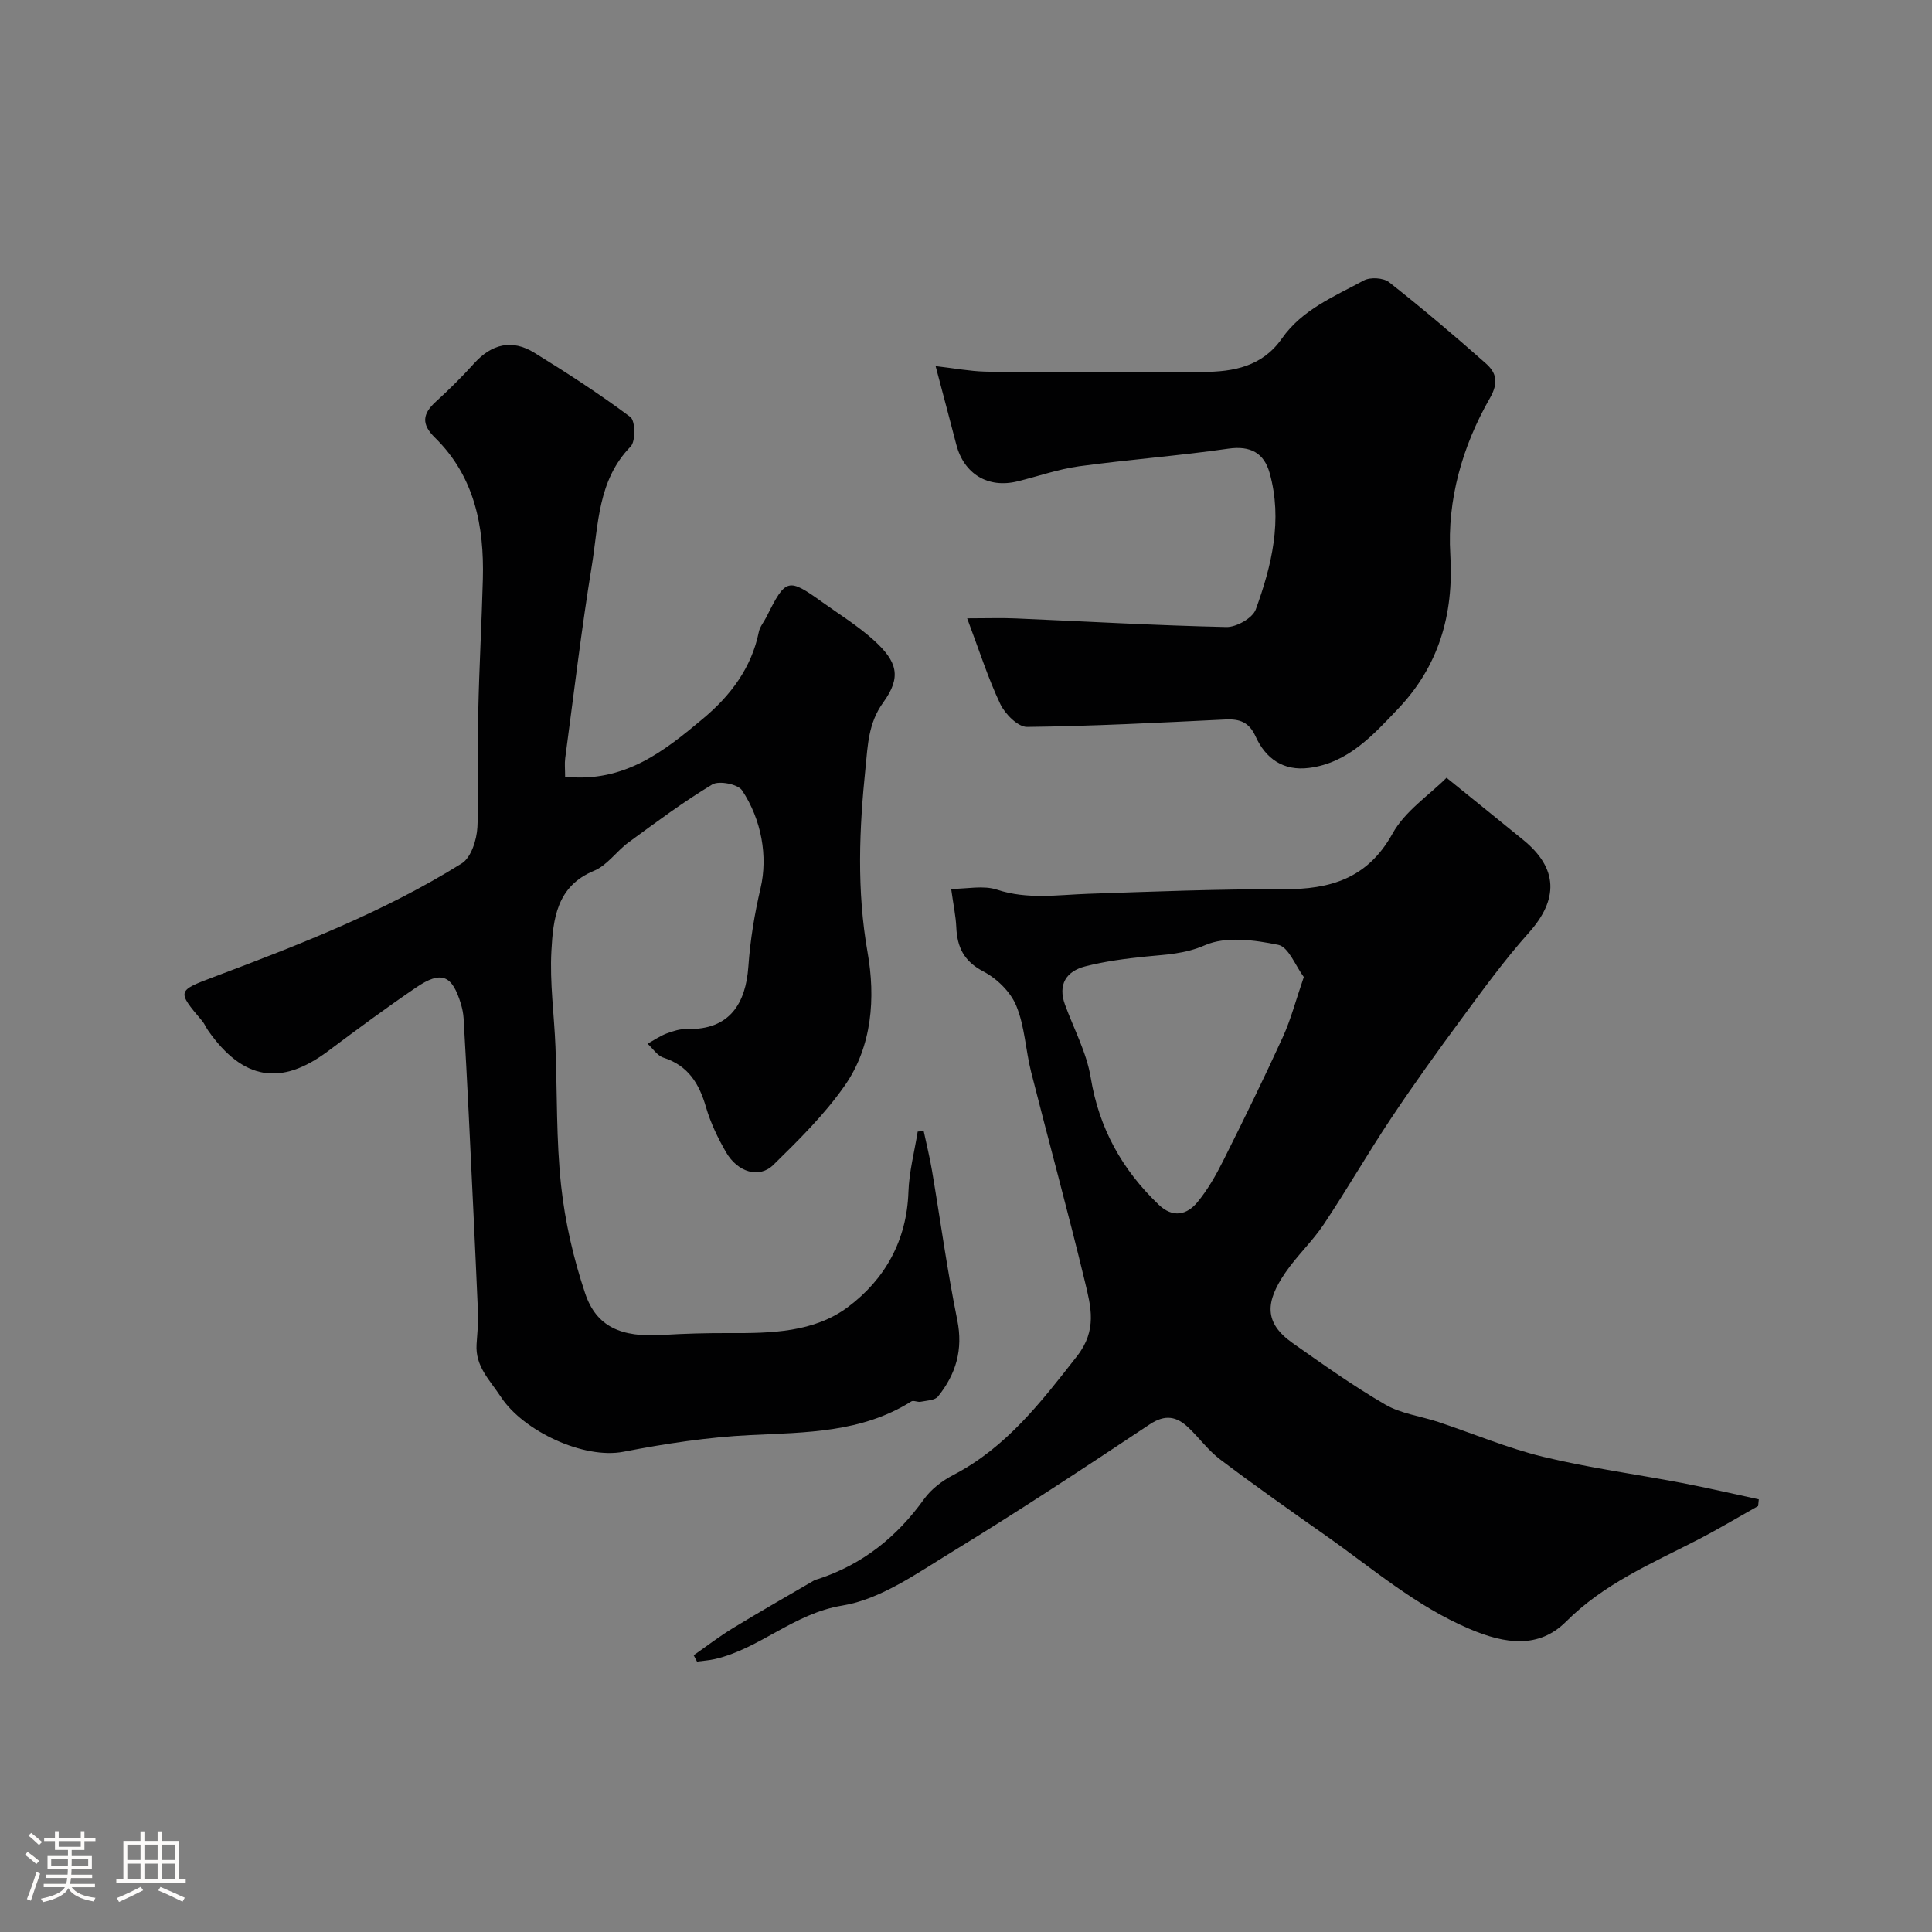 <svg enable-background="new 0 0 400 400" viewBox="0 0 400 400" xmlns="http://www.w3.org/2000/svg"><rect x="0" y="0" width="400" height="400" fill="#808080" stroke="none"/><path d="m5.17 384 .55-.58c.85.61 1.65 1.24 2.4 1.87l-.59.64c-.83-.73-1.62-1.38-2.36-1.93m1.22 9.53-.82-.34c.71-1.76 1.37-3.64 1.98-5.63.24.13.5.25.76.36-.6 1.67-1.24 3.54-1.92 5.61m-.5-13.5.57-.54c.56.44 1.31 1.06 2.26 1.87l-.64.64c-.68-.66-1.41-1.32-2.19-1.97m3.25.46h2.24v-1.36h.77v1.36h4.57v-1.36h.76v1.36h2.28v.69h-2.28v1.84h-2.64v1.26h4.18v2.64h-4.21c0 .45-.02.86-.05 1.21h4.32v.69h-4.38c-.04.34-.1.75-.19 1.22h5.15v.69h-4.82c.87 1.19 2.51 1.92 4.93 2.19-.17.31-.3.57-.37.76-2.77-.49-4.52-1.41-5.26-2.76-.56 1.26-2.3 2.23-5.24 2.9-.12-.24-.26-.48-.43-.72 2.73-.55 4.38-1.34 4.96-2.38h-4.38v-.69h4.65c.1-.38.17-.79.21-1.22h-4.32v-.69h4.4c.03-.34.05-.75.05-1.21h-4.2v-2.64h4.23v-1.26h-2.69v-1.84h-2.24zm1.46 4.46v1.29h3.45c.01-.4.02-.57.01-.53v-.32-.45h-3.46zm1.55-2.59h4.57v-1.19h-4.57zm6.11 2.59h-3.42v.77c-.01.19-.01.37-.02.53h3.44v-1.29z" fill="#fcfbfa"/><path d="m32.63 379.16h.82v1.98h3.54v7.89h1.46v.78h-14.37v-.78h1.46v-7.89h3.54v-1.98h.82v1.98h2.73zm-3.49 11.48.5.73c-1.61.82-3.28 1.63-5 2.41-.13-.27-.28-.55-.44-.82 1.75-.72 3.4-1.49 4.94-2.32m-2.78-5.55h2.73v-3.18h-2.73zm0 3.95h2.73v-3.2h-2.73zm3.54-3.95h2.73v-3.18h-2.73zm0 3.95h2.73v-3.2h-2.73zm7.89 4.68c-1.84-.92-3.51-1.7-5.02-2.32l.45-.73c1.89.8 3.57 1.55 5.04 2.23zm-1.62-11.81h-2.73v3.18h2.73zm-2.73 7.13h2.73v-3.2h-2.73z" fill="#fcfbfa"/><g fill="#010102"><path d="m117 160.81c12.31 1.31 20.6-5.36 28.63-12.09 5.58-4.67 9.97-10.43 11.48-17.9.22-1.08 1.04-2.03 1.56-3.06 4.03-8.08 4.46-8.2 11.64-3.05 3.58 2.56 7.37 4.91 10.61 7.85 4.85 4.39 5.78 7.59 1.96 12.85-3.13 4.31-3.21 8.96-3.67 13.4-1.32 12.77-1.86 25.49.42 38.42 1.63 9.26.99 19.37-4.76 27.57-4.19 5.99-9.52 11.25-14.77 16.39-2.92 2.86-7.37 1.51-9.76-2.6-1.71-2.94-3.22-6.11-4.17-9.36-1.41-4.87-3.67-8.6-8.8-10.25-1.28-.41-2.21-1.89-3.3-2.89 1.31-.72 2.56-1.59 3.94-2.12 1.35-.51 2.84-.97 4.25-.93 8.87.25 12.15-5.39 12.68-12.91.39-5.53 1.26-10.81 2.53-16.26 1.53-6.53.22-14.14-3.83-20.23-.86-1.29-4.77-2.06-6.16-1.23-6 3.6-11.64 7.82-17.3 11.96-2.52 1.84-4.46 4.79-7.2 5.92-7.76 3.2-8.46 10.01-8.82 16.61-.36 6.56.58 13.19.84 19.79.38 9.6.14 19.26 1.17 28.78.82 7.53 2.56 15.09 4.97 22.28 2.34 7 7.52 9.16 15.94 8.64 4.66-.29 9.33-.41 14-.39 8.6.04 17.46-.14 24.49-5.4 7.64-5.72 12.17-13.76 12.51-23.81.14-4.19 1.25-8.34 1.92-12.51.41-.04.82-.08 1.24-.12.58 2.75 1.27 5.48 1.73 8.25 1.74 10.29 3.14 20.65 5.22 30.88 1.25 6.15-.28 11.23-3.99 15.84-.65.81-2.35.84-3.6 1.09-.61.12-1.47-.35-1.92-.07-10.28 6.48-21.8 6.41-33.36 6.97-8.78.43-17.58 1.77-26.23 3.45-8.24 1.6-20.75-4.29-25.37-11.33-2.32-3.54-5.34-6.32-5.05-10.92.14-2.21.38-4.42.29-6.62-.59-13.71-1.26-27.41-1.92-41.11-.32-6.6-.68-13.19-1.06-19.78-.06-.97-.26-1.95-.53-2.88-1.82-6.08-4.06-7.04-9.3-3.48-6.21 4.22-12.25 8.7-18.27 13.2-9.72 7.27-17.57 5.97-24.76-4.25-.47-.66-.77-1.45-1.29-2.06-5.25-6.17-5.12-6.22 2.43-9.07 17.66-6.65 35.27-13.47 51.34-23.51 1.94-1.21 3.11-4.9 3.24-7.51.41-7.98.02-15.99.18-23.99.19-9.13.71-18.24.95-27.37.29-10.96-1.72-21.24-9.92-29.28-2.86-2.8-2.58-4.93.19-7.45 2.76-2.51 5.42-5.15 7.92-7.92 3.65-4.04 7.86-5.06 12.48-2.2 6.78 4.19 13.49 8.52 19.86 13.29 1.05.79 1.13 5.04.06 6.13-6.82 6.98-6.64 16.11-8.03 24.65-2.16 13.23-3.73 26.57-5.51 39.86-.15 1.15-.02 2.31-.02 3.84z"/><path d="m299.49 161.03c5.95 4.82 10.95 8.84 15.92 12.9 7.19 5.88 7.29 12.28 1.11 19.19-5 5.59-9.44 11.71-13.9 17.76-5.04 6.83-10 13.73-14.7 20.79-4.77 7.16-9.06 14.64-13.84 21.8-2.35 3.53-5.54 6.49-7.94 9.99-4.17 6.08-4.5 10.39 1.49 14.61 6.27 4.42 12.55 8.88 19.17 12.73 3.26 1.9 7.33 2.39 11 3.61 7.21 2.4 14.27 5.4 21.63 7.19 9.47 2.3 19.17 3.59 28.76 5.42 5.34 1.02 10.64 2.26 15.95 3.4-.05.46-.09.92-.14 1.39-4.24 2.38-8.42 4.89-12.75 7.11-9.46 4.86-19.19 8.99-27 16.8-5.63 5.64-12.56 4.69-19.95 1.55-11.23-4.76-20.2-12.6-29.93-19.43-7.31-5.14-14.62-10.3-21.75-15.68-2.44-1.84-4.3-4.42-6.53-6.55-2.45-2.35-4.82-2.86-8.07-.7-13.58 9.03-27.2 18.01-41.11 26.51-7.15 4.37-14.61 9.7-22.51 10.99-10.07 1.64-17.02 8.9-26.38 11.08-1.21.28-2.47.35-3.71.52-.23-.44-.46-.88-.69-1.31 2.68-1.87 5.28-3.88 8.07-5.58 5.57-3.4 11.23-6.63 16.87-9.91.28-.16.62-.22.94-.33 9.16-3.03 16.23-8.72 21.83-16.53 1.48-2.06 3.77-3.79 6.06-4.98 10.98-5.72 18.17-15.1 25.6-24.6 4.22-5.4 2.86-10.26 1.64-15.37-3.5-14.54-7.48-28.97-11.15-43.47-1.15-4.55-1.31-9.46-3.08-13.72-1.18-2.86-4.01-5.62-6.8-7.08-4.04-2.11-5.43-5.02-5.61-9.17-.1-2.27-.59-4.52-1.06-7.92 3.27 0 6.67-.78 9.5.16 6.34 2.09 12.59 1.06 18.92.85 13.45-.46 26.91-.99 40.36-.94 9.71.03 17.41-2.19 22.59-11.51 2.56-4.66 7.58-7.96 11.19-11.57zm-29.55 41.25c-1.73-2.31-3.15-6.22-5.29-6.66-4.93-1.01-10.85-1.81-15.16.07-4.24 1.85-8.13 1.93-12.31 2.36-4.2.43-8.43.98-12.51 2.03-3.91 1.01-5.69 3.75-4.18 7.91 1.83 5.03 4.48 9.92 5.33 15.11 1.73 10.52 6.5 19.08 14.08 26.32 2.9 2.77 5.8 2.16 8.02-.53 2.14-2.59 3.85-5.61 5.36-8.63 4.23-8.45 8.39-16.94 12.31-25.53 1.67-3.66 2.69-7.62 4.35-12.45z"/><path d="m193.71 75.8c4 .47 7.09 1.05 10.19 1.14 5.86.17 11.72.06 17.59.06 9.16 0 18.33-.01 27.49 0 6.45.01 12.39-1.15 16.41-6.9 4.21-6.02 10.86-8.71 16.97-12.03 1.34-.73 4.07-.56 5.24.36 6.84 5.39 13.49 11.02 20.01 16.8 2.13 1.89 2.76 3.88.84 7.23-5.69 9.92-8.86 21.09-8.18 32.36.76 12.57-2.48 23.19-10.87 31.99-5.06 5.31-10.28 11.16-18.38 12.18-5.33.68-8.98-1.93-11.06-6.51-1.34-2.96-3.27-3.66-6.23-3.52-13.69.66-27.39 1.38-41.09 1.54-1.87.02-4.55-2.66-5.53-4.72-2.52-5.3-4.31-10.96-6.87-17.76 4.29 0 7.18-.11 10.07.02 14.53.62 29.06 1.46 43.6 1.78 2.07.05 5.43-1.86 6.08-3.63 3.31-9.09 5.59-18.52 2.88-28.24-1.15-4.12-3.92-5.72-8.54-5.06-10.26 1.48-20.63 2.25-30.91 3.65-4.31.59-8.5 2.08-12.75 3.12-6.11 1.5-11.09-1.51-12.68-7.62-1.26-4.85-2.55-9.7-4.28-16.24z"/></g></svg>
